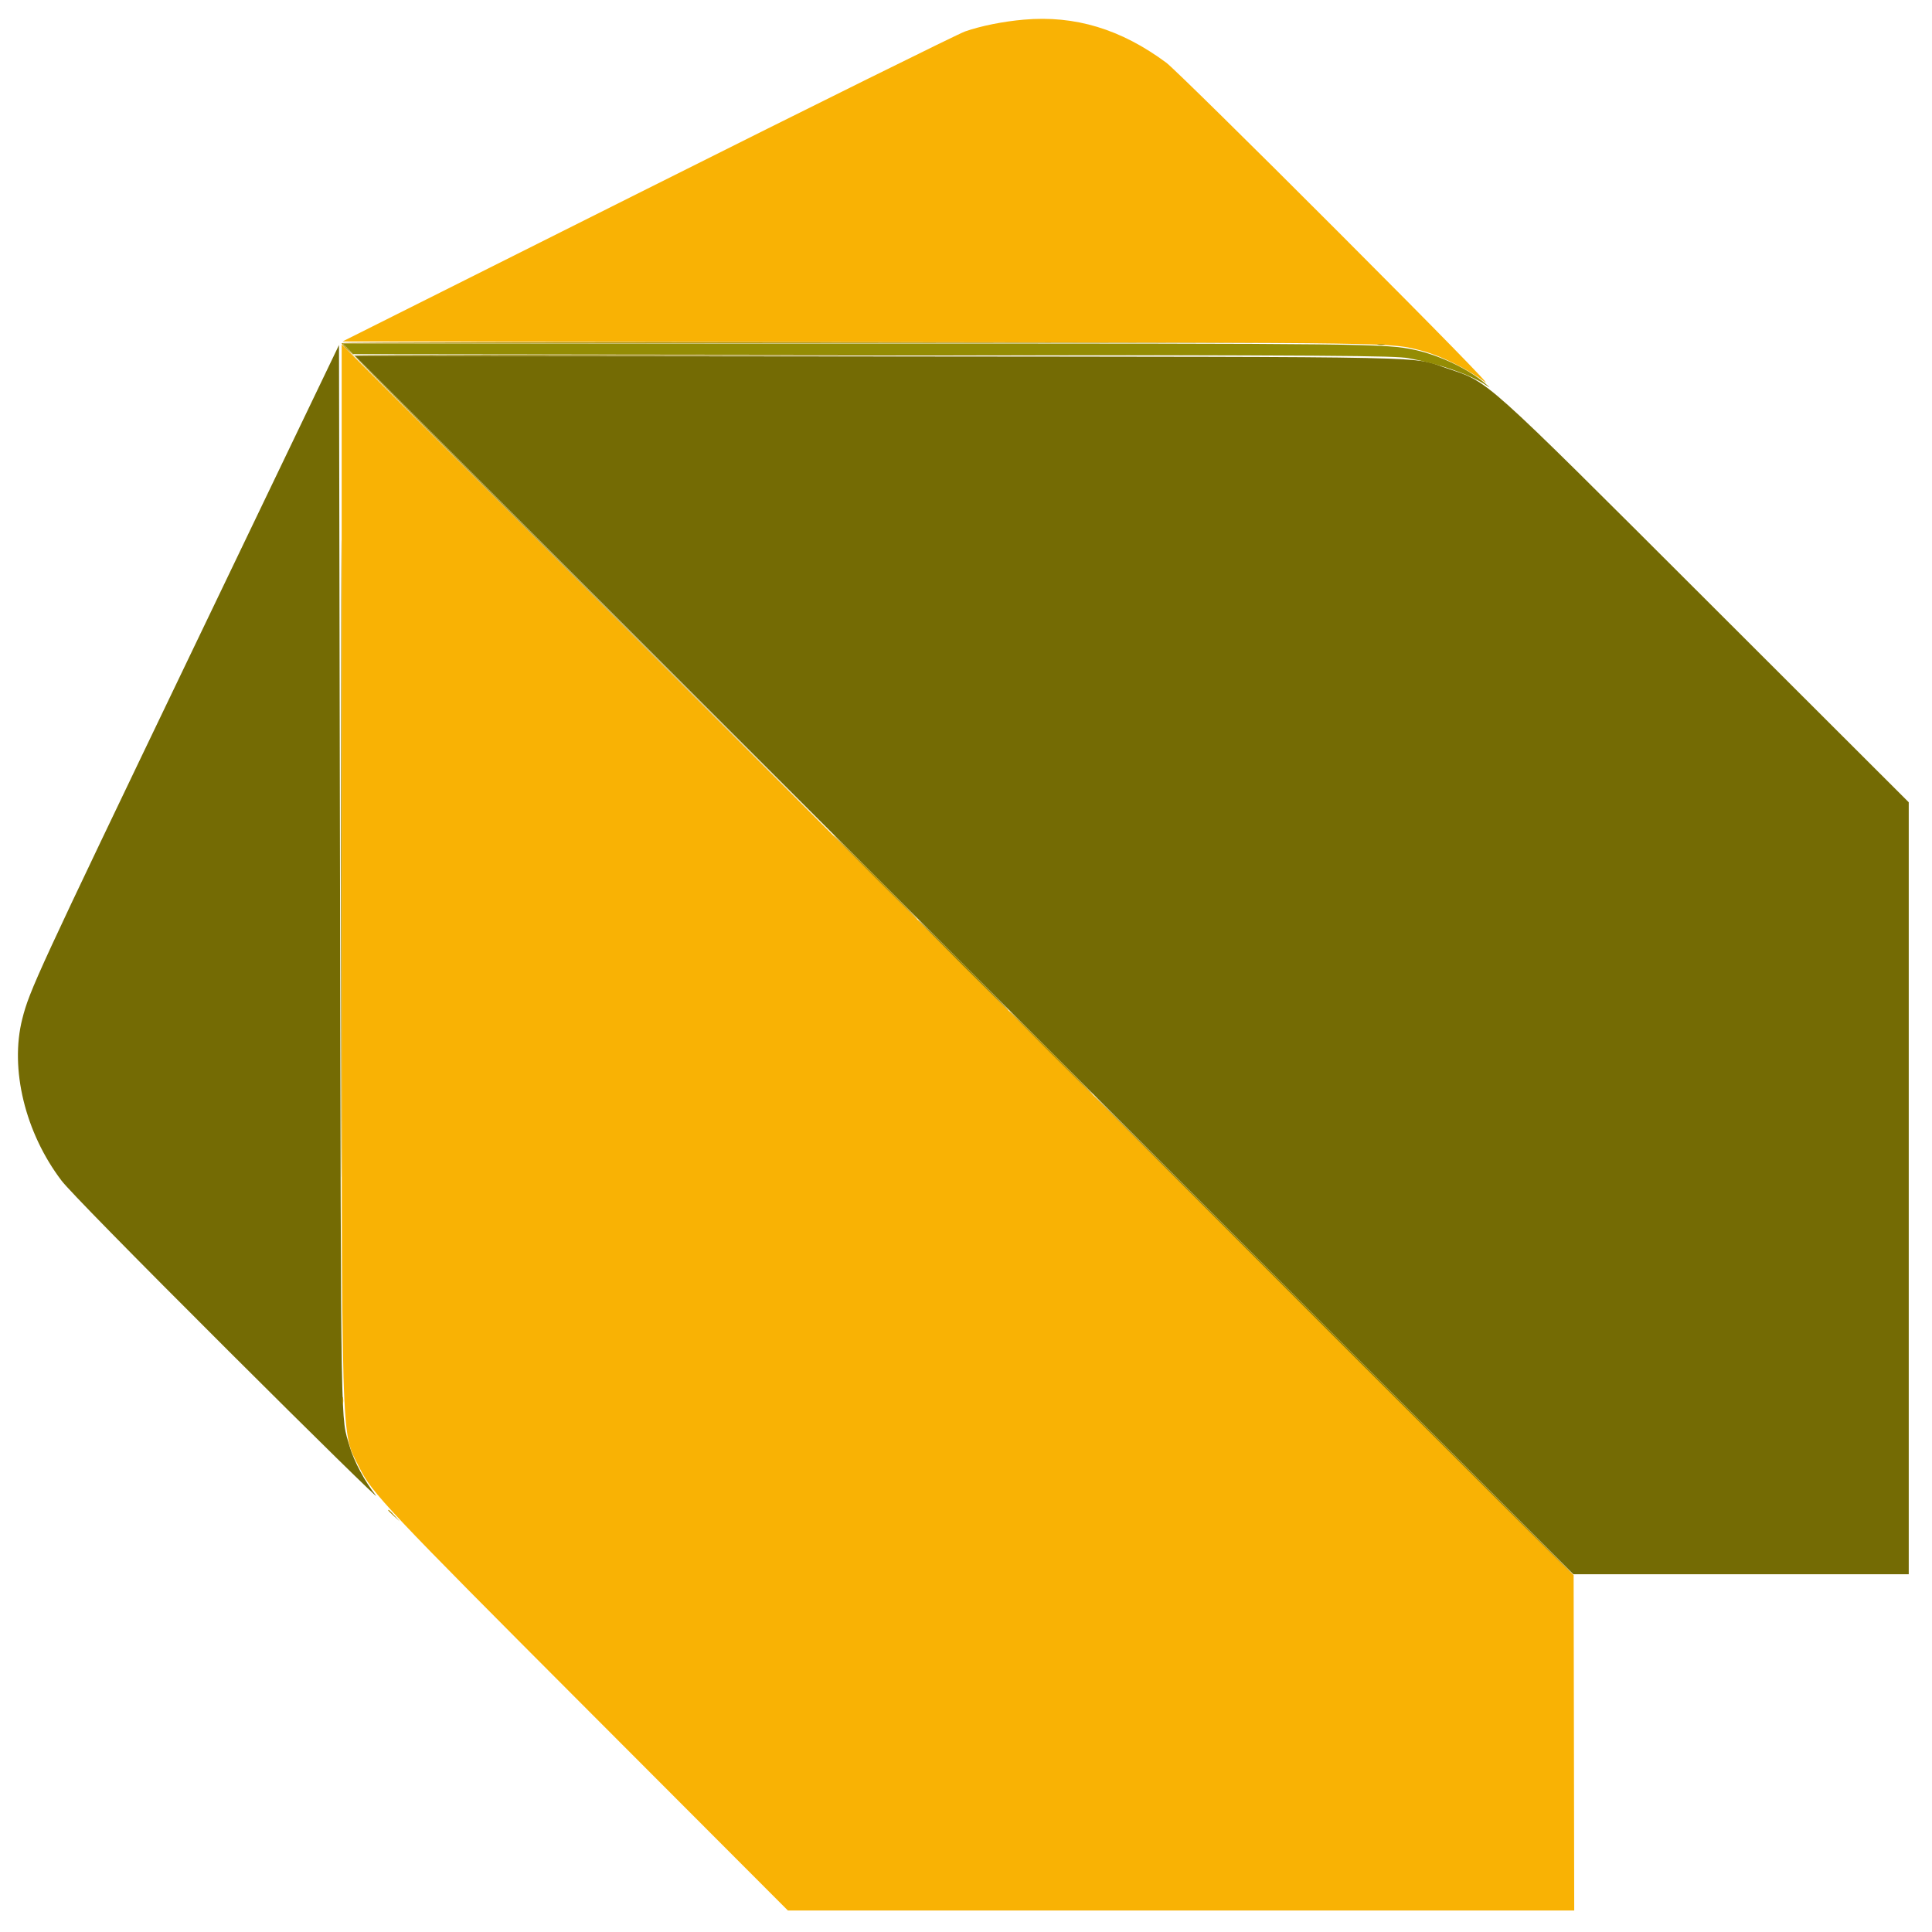 <svg id="svg" version="1.1" xmlns="http://www.w3.org/2000/svg" xmlns:xlink="http://www.w3.org/1999/xlink" width="400" height="400" viewBox="0, 0, 400,400"><g id="svgg"><path id="path0" d="M39.458 135.440 C 7.624 201.749,6.124 205.000,4.612 210.958 C 1.992 221.289,5.204 234.520,12.743 244.444 C 14.251 246.430,27.060 259.490,47.432 279.815 C 65.197 297.537,78.872 310.954,77.823 309.630 C 75.553 306.766,73.271 302.500,72.403 299.498 C 70.497 292.902,70.621 300.188,70.395 181.551 L 70.185 71.436 39.458 135.440 M199.629 199.811 L 325.740 325.926 360.463 325.926 L 395.185 325.926 395.185 246.013 L 395.185 166.100 353.426 124.399 C 306.691 77.729,308.304 79.174,299.717 76.311 C 291.880 73.699,301.861 73.911,181.667 73.798 L 73.519 73.696 199.629 199.811 " stroke="none" fill="#746b04" fill-rule="evenodd"></path><path id="path1" d="M211.968 4.069 C 207.656 4.448,203.135 5.355,199.815 6.507 C 198.389 7.002,168.806 21.646,134.074 39.050 L 70.926 70.692 178.519 70.827 C 292.012 70.970,287.640 70.902,294.387 72.623 C 298.166 73.587,304.013 76.483,307.419 79.079 C 309.197 80.434,298.344 69.325,277.037 47.981 C 258.806 29.719,242.806 13.973,241.481 12.991 C 232.084 6.021,222.546 3.138,211.968 4.069 M70.741 179.288 C 70.741 303.230,70.527 296.001,74.422 303.889 C 76.983 309.077,80.060 312.341,121.998 354.352 L 163.131 395.556 244.528 395.556 L 325.926 395.556 325.865 360.833 L 325.803 326.111 198.272 198.704 L 70.741 71.298 70.741 179.288 " stroke="none" fill="#f9b204" fill-rule="evenodd"></path><path id="path2" d="M72.029 72.214 L 73.086 73.318 180.710 73.443 C 278.227 73.556,288.646 73.625,291.667 74.172 C 297.888 75.298,304.308 77.517,307.508 79.645 C 308.698 80.437,308.697 80.435,307.407 79.317 C 304.076 76.428,297.992 73.536,292.963 72.450 C 286.941 71.150,284.111 71.117,177.246 71.114 L 70.973 71.111 72.029 72.214 " stroke="none" fill="#948c04" fill-rule="evenodd"></path><path id="path3" d="M70.553 177.778 C 70.553 236.546,70.596 260.588,70.648 231.204 C 70.700 201.819,70.700 153.736,70.648 124.352 C 70.596 94.968,70.553 119.009,70.553 177.778 M73.333 73.612 C 73.333 73.765,95.708 96.223,123.056 123.519 L 172.778 173.148 123.149 123.427 L 73.521 73.705 178.890 73.611 L 284.259 73.517 178.796 73.425 C 120.792 73.375,73.333 73.459,73.333 73.612 M199.259 199.815 C 204.451 205.009,208.782 209.259,208.883 209.259 C 208.985 209.259,204.821 205.009,199.630 199.815 C 194.438 194.620,190.107 190.370,190.005 190.370 C 189.904 190.370,194.068 194.620,199.259 199.815 M275.741 276.296 C 303.036 303.593,325.453 325.926,325.555 325.926 C 325.656 325.926,303.407 303.593,276.111 276.296 C 248.815 249.000,226.399 226.667,226.297 226.667 C 226.195 226.667,248.445 249.000,275.741 276.296 " stroke="none" fill="#968104" fill-rule="evenodd"></path><path id="path4" d="M70.741 71.038 C 70.741 71.202,71.366 71.911,72.130 72.613 L 73.519 73.889 72.243 72.501 L 70.967 71.112 175.761 71.019 L 280.556 70.925 175.648 70.833 C 117.949 70.782,70.741 70.875,70.741 71.038 M285.278 71.366 C 285.634 71.460,286.218 71.460,286.574 71.366 C 286.931 71.273,286.639 71.197,285.926 71.197 C 285.213 71.197,284.921 71.273,285.278 71.366 M181.111 181.667 C 185.895 186.454,189.892 190.370,189.994 190.370 C 190.096 190.370,186.265 186.454,181.481 181.667 C 176.698 176.880,172.700 172.963,172.599 172.963 C 172.497 172.963,176.327 176.880,181.111 181.667 M217.407 217.963 C 222.191 222.750,226.189 226.667,226.290 226.667 C 226.392 226.667,222.562 222.750,217.778 217.963 C 212.994 213.176,208.997 209.259,208.895 209.259 C 208.793 209.259,212.624 213.176,217.407 217.963 M70.827 290.000 C 70.827 290.713,70.903 291.005,70.996 290.648 C 71.089 290.292,71.089 289.708,70.996 289.352 C 70.903 288.995,70.827 289.287,70.827 290.000 M80.370 312.708 C 80.370 312.772,80.912 313.314,81.574 313.912 L 82.778 315.000 81.690 313.796 C 80.676 312.674,80.370 312.422,80.370 312.708 " stroke="none" fill="#b69204" fill-rule="evenodd"></path></g></svg>